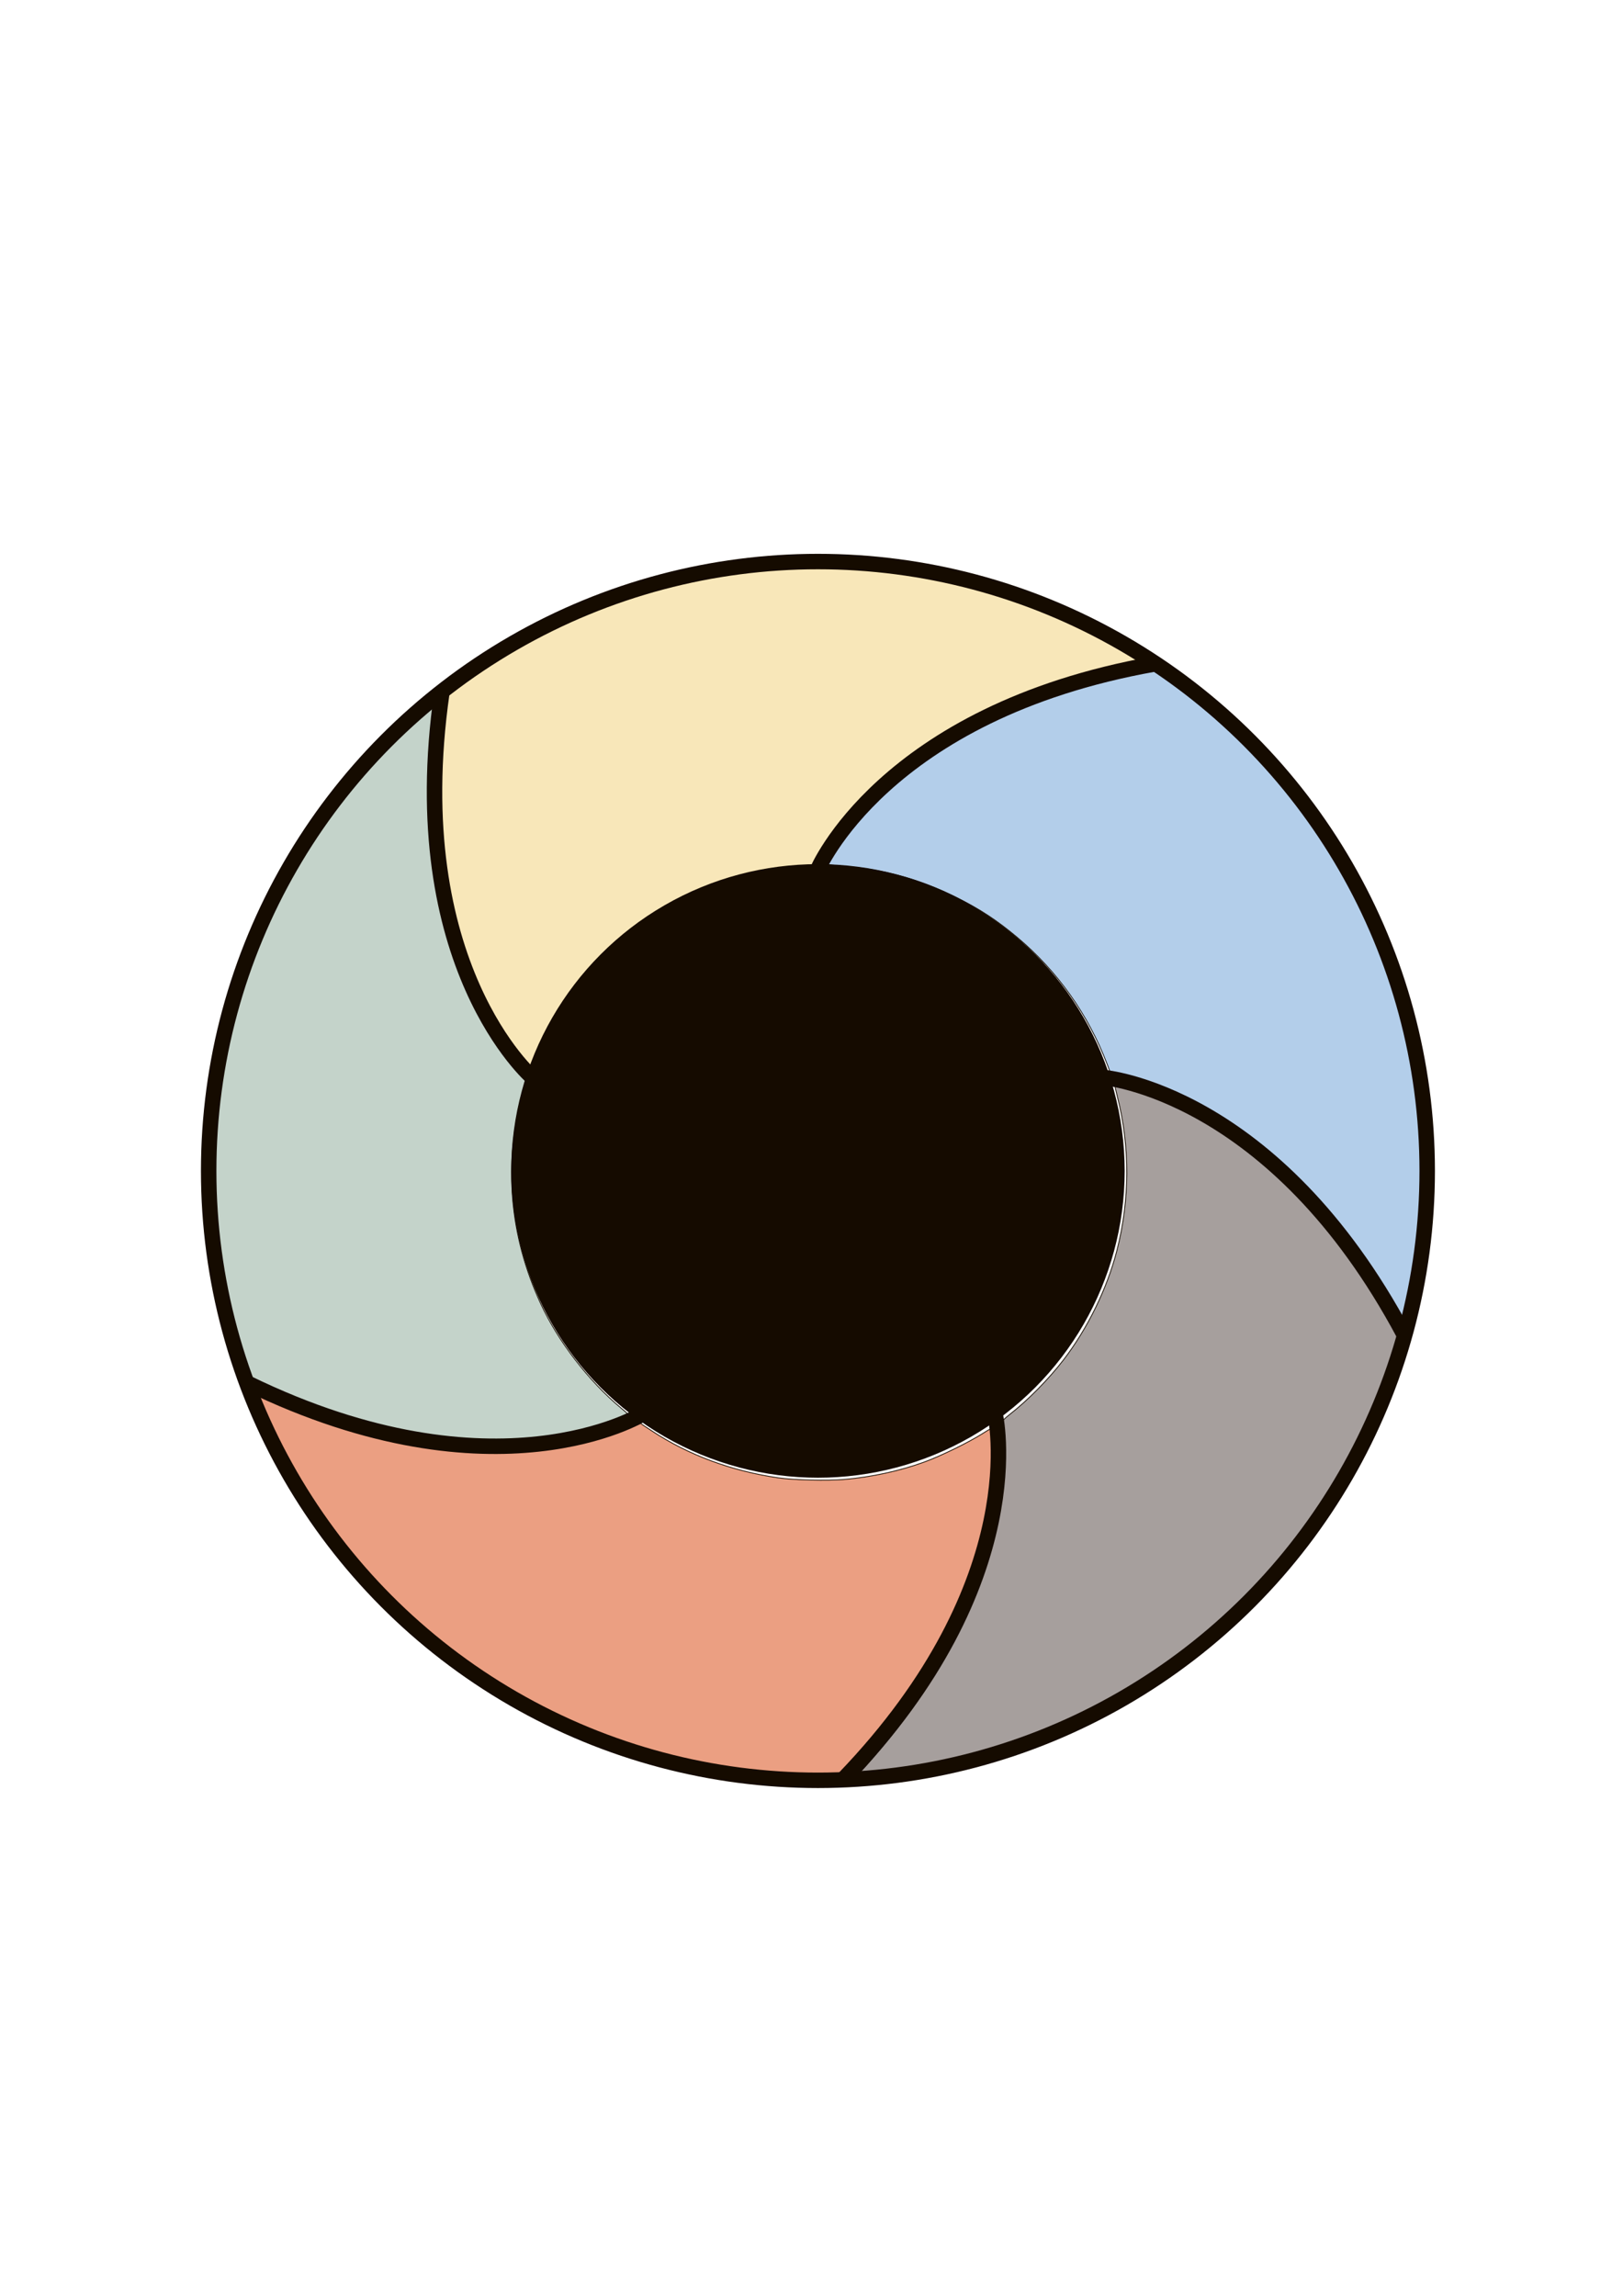 <?xml version="1.0" encoding="UTF-8" standalone="no"?>
<!-- Created with Inkscape (http://www.inkscape.org/) -->

<svg
   xmlns:dc="http://purl.org/dc/elements/1.1/"
   xmlns:cc="http://creativecommons.org/ns#"
   xmlns:rdf="http://www.w3.org/1999/02/22-rdf-syntax-ns#"
   xmlns:svg="http://www.w3.org/2000/svg"
   xmlns="http://www.w3.org/2000/svg"
   xmlns:sodipodi="http://sodipodi.sourceforge.net/DTD/sodipodi-0.dtd"
   xmlns:inkscape="http://www.inkscape.org/namespaces/inkscape"
   id="svg832"
   version="1.1"
   viewBox="0 0 210 297"
   height="297mm"
   width="210mm"
   sodipodi:docname="zoom_curve.svg"
   inkscape:export-filename="/Users/ahenry/src/magic-card-zoom/src/img/zoom_curve2.png"
   inkscape:export-xdpi="30.08"
   inkscape:export-ydpi="30.08"
   inkscape:version="0.92.2 5c3e80d, 2017-08-06">
  <sodipodi:namedview
     inkscape:window-maximized="1"
     inkscape:window-y="1"
     inkscape:window-x="0"
     inkscape:window-height="855"
     inkscape:window-width="1440"
     showgrid="true"
     inkscape:current-layer="layer1"
     inkscape:document-units="mm"
     inkscape:cy="559.60585"
     inkscape:cx="249.14629"
     inkscape:zoom="0.7"
     inkscape:pageshadow="2"
     inkscape:pageopacity="0.0"
     borderopacity="1.0"
     bordercolor="#666666"
     pagecolor="#ffffff"
     id="base"
     inkscape:snap-object-midpoints="true"
     inkscape:snap-grids="false"
     inkscape:snap-intersection-paths="true">
    <inkscape:grid
       type="xygrid"
       id="grid7383"
       spacingx="2.646"
       spacingy="2.646"
       dotted="false" />
  </sodipodi:namedview>
  <defs
     id="defs826" />
  <g
     id="layer1"
     inkscape:groupmode="layer"
     inkscape:label="Layer 1">
    <path
       style="opacity:1;fill:#f8e7b9;fill-opacity:1;stroke:#150b00;stroke-width:0.27;stroke-miterlimit:4;stroke-dasharray:none;stroke-dashoffset:0;stroke-opacity:1"
       d="m 255.869,519.072 c -11.942,-13.94 -22.446,-33.294 -29.447,-54.26 -11.539,-34.556 -14.644,-74.383 -9.243,-118.571 0.396,-3.241 0.793,-6.143 0.883,-6.449 0.174,-0.596 6.676,-5.568 13.373,-10.227 38.452,-26.75 84.032,-44.307 130.536,-50.282 14.908,-1.915 18.799,-2.134 38.036,-2.134 14.439,0 19.353,0.125 24.643,0.626 40.011,3.792 74.733,13.669 108.929,30.988 10.102,5.116 25.357,13.883 25.357,14.571 0,0.131 -2.29,0.699 -5.089,1.261 -7.775,1.561 -21.321,4.999 -29.802,7.564 -40.277,12.179 -73.291,30.761 -98.27,55.313 -10.803,10.618 -19.052,21.003 -25.019,31.499 l -1.852,3.257 -4.894,0.246 c -2.692,0.135 -7.144,0.485 -9.894,0.778 -55.211,5.879 -102.712,41.746 -123.36,93.146 -1.161,2.89 -2.179,5.324 -2.263,5.407 -0.083,0.083 -1.263,-1.146 -2.622,-2.732 z"
       id="path7466"
       inkscape:connector-curvature="0"
       transform="scale(0.265)" />
    <path
       style="opacity:1;fill:#b3ceea;fill-opacity:1;stroke:#150b00;stroke-width:0.382;stroke-miterlimit:4;stroke-dasharray:none;stroke-dashoffset:0;stroke-opacity:1"
       d="M 684.316,643.765 C 663.214,605.976 635.542,573.998 605.827,553.06 587.098,539.864 565.531,529.82 548.084,526.171 l -5.382,-1.126 -2.14,-5.606 c -9.228,-24.173 -24.282,-45.38 -43.918,-61.869 -9.731,-8.171 -17.995,-13.614 -29.294,-19.293 -17.934,-9.013 -36.19,-14.038 -56.472,-15.544 -3.419,-0.254 -6.345,-0.59 -6.501,-0.746 -0.622,-0.622 5.624,-10.12 11.343,-17.25 18.578,-23.16 46.054,-43.15 78.651,-57.223 18.98,-8.194 39.381,-14.477 61.861,-19.052 l 8.323,-1.694 6.715,4.795 c 14.6,10.426 24.271,18.695 38.279,32.728 11.268,11.289 18.013,19.048 27.257,31.354 46.755,62.243 67.012,141.859 55.772,219.203 -1.648,11.339 -5.805,31.568 -6.488,31.567 -0.162,-2.8e-4 -0.96,-1.194 -1.775,-2.652 z"
       id="path7470"
       inkscape:connector-curvature="0"
       transform="scale(0.265)" />
    <path
       style="opacity:1;fill:#a69f9d;fill-opacity:1;stroke:#150b00;stroke-width:0.382;stroke-miterlimit:4;stroke-dasharray:none;stroke-dashoffset:0;stroke-opacity:1"
       d="m 418.942,866.252 c 38.016,-41.333 61.272,-84.454 68.848,-127.658 2.332,-13.295 3.11,-25.555 2.303,-36.255 -0.31,-4.106 -0.675,-7.757 -0.811,-8.112 -0.144,-0.374 1.407,-1.934 3.684,-3.706 8.842,-6.882 18.97,-17.142 26.227,-26.571 11.843,-15.387 21.446,-35.048 26.191,-53.628 6.289,-24.624 6.388,-50.372 0.286,-74.55 -0.801,-3.175 -1.38,-5.852 -1.287,-5.947 0.378,-0.386 11.488,2.688 17.284,4.781 46.08,16.644 87.973,56.1 119.625,112.665 l 3.2,5.719 -1.466,4.922 c -0.807,2.707 -2.407,7.649 -3.557,10.983 -35.656,103.367 -125.856,178.835 -233.951,195.741 -6.404,1.002 -24.033,2.988 -26.624,3.001 l -1.231,0.006 z"
       id="path7472"
       inkscape:connector-curvature="0"
       transform="scale(0.265)" />
    <path
       style="opacity:1;fill:#eb9f82;fill-opacity:1;stroke:#150b00;stroke-width:0.382;stroke-miterlimit:4;stroke-dasharray:none;stroke-dashoffset:0;stroke-opacity:1"
       d="m 381.235,867.599 c -99.065,-6.537 -187.648,-61.615 -237.539,-147.694 -5.884,-10.153 -19.279,-38.315 -18.564,-39.03 0.08,-0.08 3.301,1.254 7.158,2.965 28.635,12.703 55.638,20.363 84.795,24.053 10.049,1.272 39.492,1.261 48.992,-0.018 14.774,-1.989 28.803,-5.58 39.961,-10.228 l 6.671,-2.779 5.747,3.779 c 17.833,11.727 38.801,19.493 61.516,22.784 7.679,1.113 24.137,1.515 32.297,0.79 13.475,-1.198 26.605,-4.038 38.682,-8.366 8.124,-2.912 22.007,-9.679 28.968,-14.12 2.885,-1.841 5.385,-3.207 5.556,-3.037 0.171,0.17 0.31,6.257 0.31,13.526 0,10.094 -0.219,14.767 -0.926,19.782 -6.486,45.972 -29.13,89.721 -68.688,132.709 l -4.996,5.43 -11.939,-0.073 c -6.567,-0.04 -14.667,-0.253 -18,-0.473 z"
       id="path7474"
       inkscape:connector-curvature="0"
       transform="scale(0.265)" />
    <path
       style="opacity:1;fill:#c4d3ca;fill-opacity:1;stroke:#150b00;stroke-width:0.382;stroke-miterlimit:4;stroke-dasharray:none;stroke-dashoffset:0;stroke-opacity:1"
       d="m 227.187,704.457 c -31.303,-2.291 -64.254,-11.26 -97.581,-26.562 l -7.172,-3.293 -2.785,-8.41 c -12.999,-39.258 -17.639,-78.323 -14.15,-119.139 5.13,-60.024 28.68,-117.282 67.315,-163.666 10.554,-12.671 25.346,-27.564 36.723,-36.975 l 3.877,-3.207 -0.319,1.977 c -0.752,4.666 -1.815,16.919 -2.363,27.231 -0.906,17.044 -0.014,37.533 2.352,54.043 5.562,38.813 20.064,73.031 41.27,97.383 l 2.419,2.778 -1.525,5.731 c -9.507,35.731 -6.582,70.699 8.697,103.968 8.443,18.384 23.352,37.77 39.298,51.099 5.867,4.904 5.99,4.417 -1.897,7.5 -20.096,7.857 -48.046,11.453 -74.16,9.542 z"
       id="path7478"
       inkscape:connector-curvature="0"
       transform="scale(0.265)" />
    <circle
       style="opacity:1;fill:#150b00;fill-opacity:1;stroke:#150b00;stroke-width:0.988;stroke-miterlimit:4;stroke-dasharray:none;stroke-dashoffset:0;stroke-opacity:1"
       id="path7387"
       cx="105.833"
       cy="151.479"
       r="39.194" />
    <circle
       style="opacity:1;fill:none;fill-opacity:1;stroke:#150b00;stroke-width:2;stroke-miterlimit:4;stroke-dasharray:none;stroke-dashoffset:0;stroke-opacity:1"
       id="path7389"
       cx="105.833"
       cy="151.479"
       r="78.833" />
    <path
       inkscape:transform-center-y="31.543109"
       inkscape:transform-center-x="48.266405"
       inkscape:connector-curvature="0"
       id="path7409"
       d="m 32.058,178.946 c 32.109,15.6 51.017,4.015 51.017,4.015"
       style="fill:none;stroke:#150b00;stroke-width:2;stroke-linecap:butt;stroke-linejoin:round;stroke-miterlimit:4;stroke-dasharray:none;stroke-opacity:1" />
    <path
       inkscape:transform-center-y="31.543109"
       inkscape:transform-center-x="48.266405"
       inkscape:connector-curvature="0"
       id="path7411"
       d="m 109.157,230.131 c 24.759,-25.717 19.584,-47.279 19.584,-47.279"
       style="fill:none;stroke:#150b00;stroke-width:2;stroke-linecap:butt;stroke-linejoin:round;stroke-miterlimit:4;stroke-dasharray:none;stroke-opacity:1" />
    <path
       inkscape:transform-center-y="36.061138"
       inkscape:transform-center-x="-43.914466"
       inkscape:connector-curvature="0"
       id="path7413"
       d="M 181.662,172.623 C 164.855,141.129 142.749,139.387 142.749,139.387"
       style="fill:none;stroke:#150b00;stroke-width:2;stroke-linecap:butt;stroke-linejoin:round;stroke-miterlimit:4;stroke-dasharray:none;stroke-opacity:1" />
    <path
       inkscape:transform-center-y="36.061138"
       inkscape:transform-center-x="-43.914466"
       inkscape:connector-curvature="0"
       id="path7415"
       d="m 149.375,85.896 c -35.147,6.252 -43.635,26.737 -43.635,26.737"
       style="fill:none;stroke:#150b00;stroke-width:2;stroke-linecap:butt;stroke-linejoin:round;stroke-miterlimit:4;stroke-dasharray:none;stroke-opacity:1" />
    <path
       style="fill:none;stroke:#150b00;stroke-width:2;stroke-linecap:butt;stroke-linejoin:round;stroke-miterlimit:4;stroke-dasharray:none;stroke-opacity:1"
       d="m 57.174,89.596 c -5.063,35.337 11.736,49.811 11.736,49.811"
       id="path7391"
       inkscape:connector-curvature="0"
       inkscape:transform-center-x="43.266685"
       inkscape:transform-center-y="-36.977207" />
  </g>
</svg>
